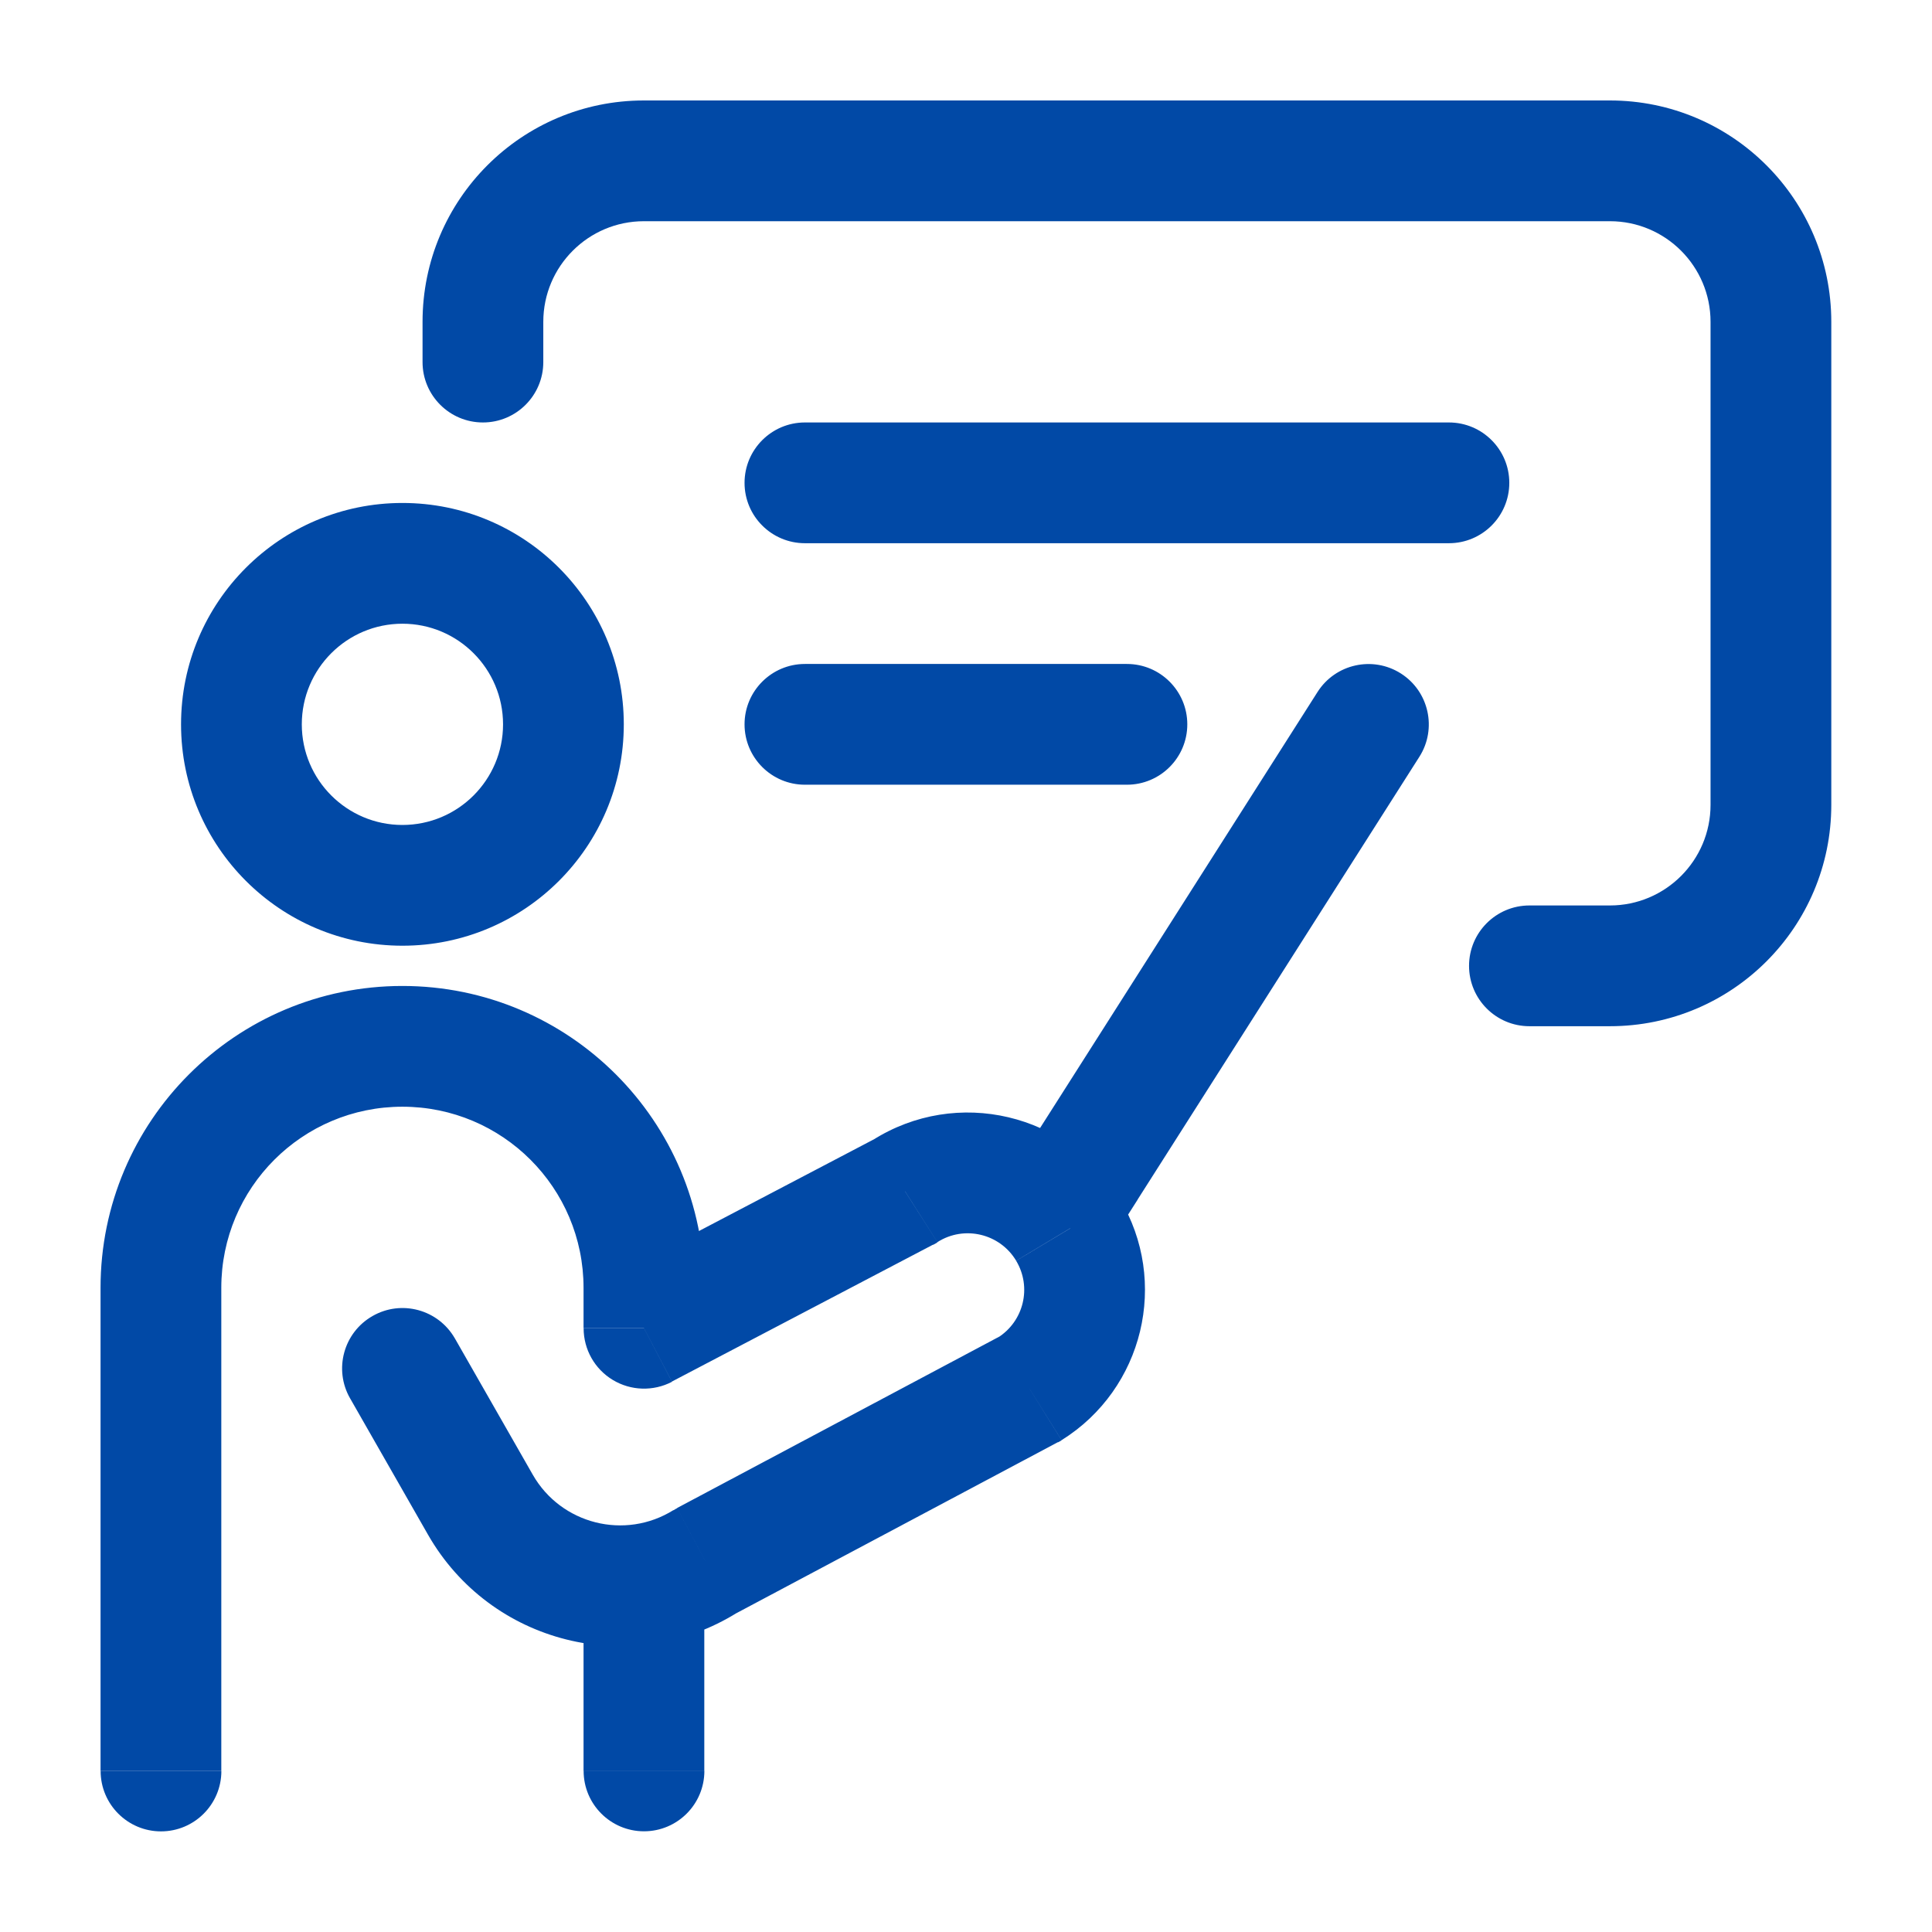 <svg fill="#0149a6" height="24" viewBox="0 0 24 24" width="24" xmlns="http://www.w3.org/2000/svg"><path d="m8 16.5h-.75c0 .263.137.506.362.642.225.136.504.144.736.023zm-6.75 5.5c0 .414.336.75.75.75s.75-.336.75-.75zm9.993-7.2.348.664.028-.015.027-.017zm1.548 2.455.352.662.023-.012.022-.014zm-4.027 2.142-.352-.662-.023.012-.022.014zm-2.796-.704.651-.372zm-.317-2.066c-.206-.36-.664-.485-1.023-.279-.36.205-.485.664-.279 1.023zm7.616-1.35.643-.386zm-4.517 4.722c0-.414-.336-.75-.75-.75s-.75.336-.75.75zm-1.5 2c0 .414.336.75.75.75s.75-.336.75-.75zm5.617-7.903-.403.633 1.266.805.403-.633zm4.765-4.695c.222-.349.119-.813-.23-1.035-.349-.222-.813-.119-1.035.23zm-12.383-4.903c0 .414.336.75.75.75s.75-.336.75-.75zm13.75 6.75c-.414 0-.75.336-.75.75s.336.75.75.75zm-9-6c-.414 0-.75.336-.75.75s.336.75.75.75zm8 1.5c.414 0 .75-.336.75-.75s-.336-.75-.75-.75zm-8 1.5c-.414 0-.75.336-.75.75s.336.75.75.75zm4 1.5c.414 0 .75-.336.75-.75s-.336-.75-.75-.75zm-7.75-.75c0 .69-.56 1.25-1.25 1.25v1.5c1.519 0 2.75-1.231 2.75-2.75zm-1.25 1.25c-.69 0-1.25-.56-1.25-1.25h-1.5c0 1.519 1.231 2.75 2.75 2.75zm-1.25-1.25c0-.69.56-1.25 1.25-1.25v-1.5c-1.519 0-2.75 1.231-2.75 2.75zm1.25-1.25c.69 0 1.25.56 1.25 1.25h1.5c0-1.519-1.231-2.75-2.75-2.75zm3.75 8.75v-.5h-1.5v.5zm-7.5-.5v6h1.5v-6zm7.098 1.164 3.243-1.7-.696-1.329-3.243 1.7zm4.091-.571-4.027 2.142.704 1.324 4.027-2.142zm-5.82 1.728-.968-1.694-1.302.744.968 1.694zm5.027-2.889c.333-.212.775-.107.978.231l1.286-.772c-.637-1.062-2.025-1.389-3.07-.725zm-3.279 3.329c-.602.376-1.396.176-1.748-.44l-1.302.744c.775 1.356 2.521 1.795 3.845.968zm-5.617-2.761c0-1.243 1.007-2.25 2.25-2.25v-1.5c-2.071 0-3.75 1.679-3.75 3.75zm9.874-.336c.197.328.095.753-.23.956l.795 1.272c1.018-.636 1.339-1.97.721-2.999zm-3.874.336c0-2.071-1.679-3.75-3.75-3.75v1.5c1.243 0 2.25 1.007 2.25 2.25zm-1.5 4v2h1.5v-2zm6.883-5.097 3.5-5.5-1.265-.805-3.5 5.5zm-7.383-10.403v-.5h-1.5v.5zm1.25-1.75h12v-1.5h-12zm13.25 1.25v6h1.5v-6zm-1.25 7.25h-1v1.5h1zm1.25-1.25c0 .69-.56 1.25-1.25 1.25v1.5c1.519 0 2.75-1.231 2.75-2.75zm-1.25-7.25c.69 0 1.25.56 1.25 1.25h1.5c0-1.519-1.231-2.75-2.75-2.75zm-13.25 1.25c0-.69.56-1.25 1.25-1.25v-1.5c-1.519 0-2.75 1.231-2.75 2.75zm3.25 2.75h8v-1.5h-8zm0 3h4v-1.5h-4z" fill="#0149a6"/></svg>